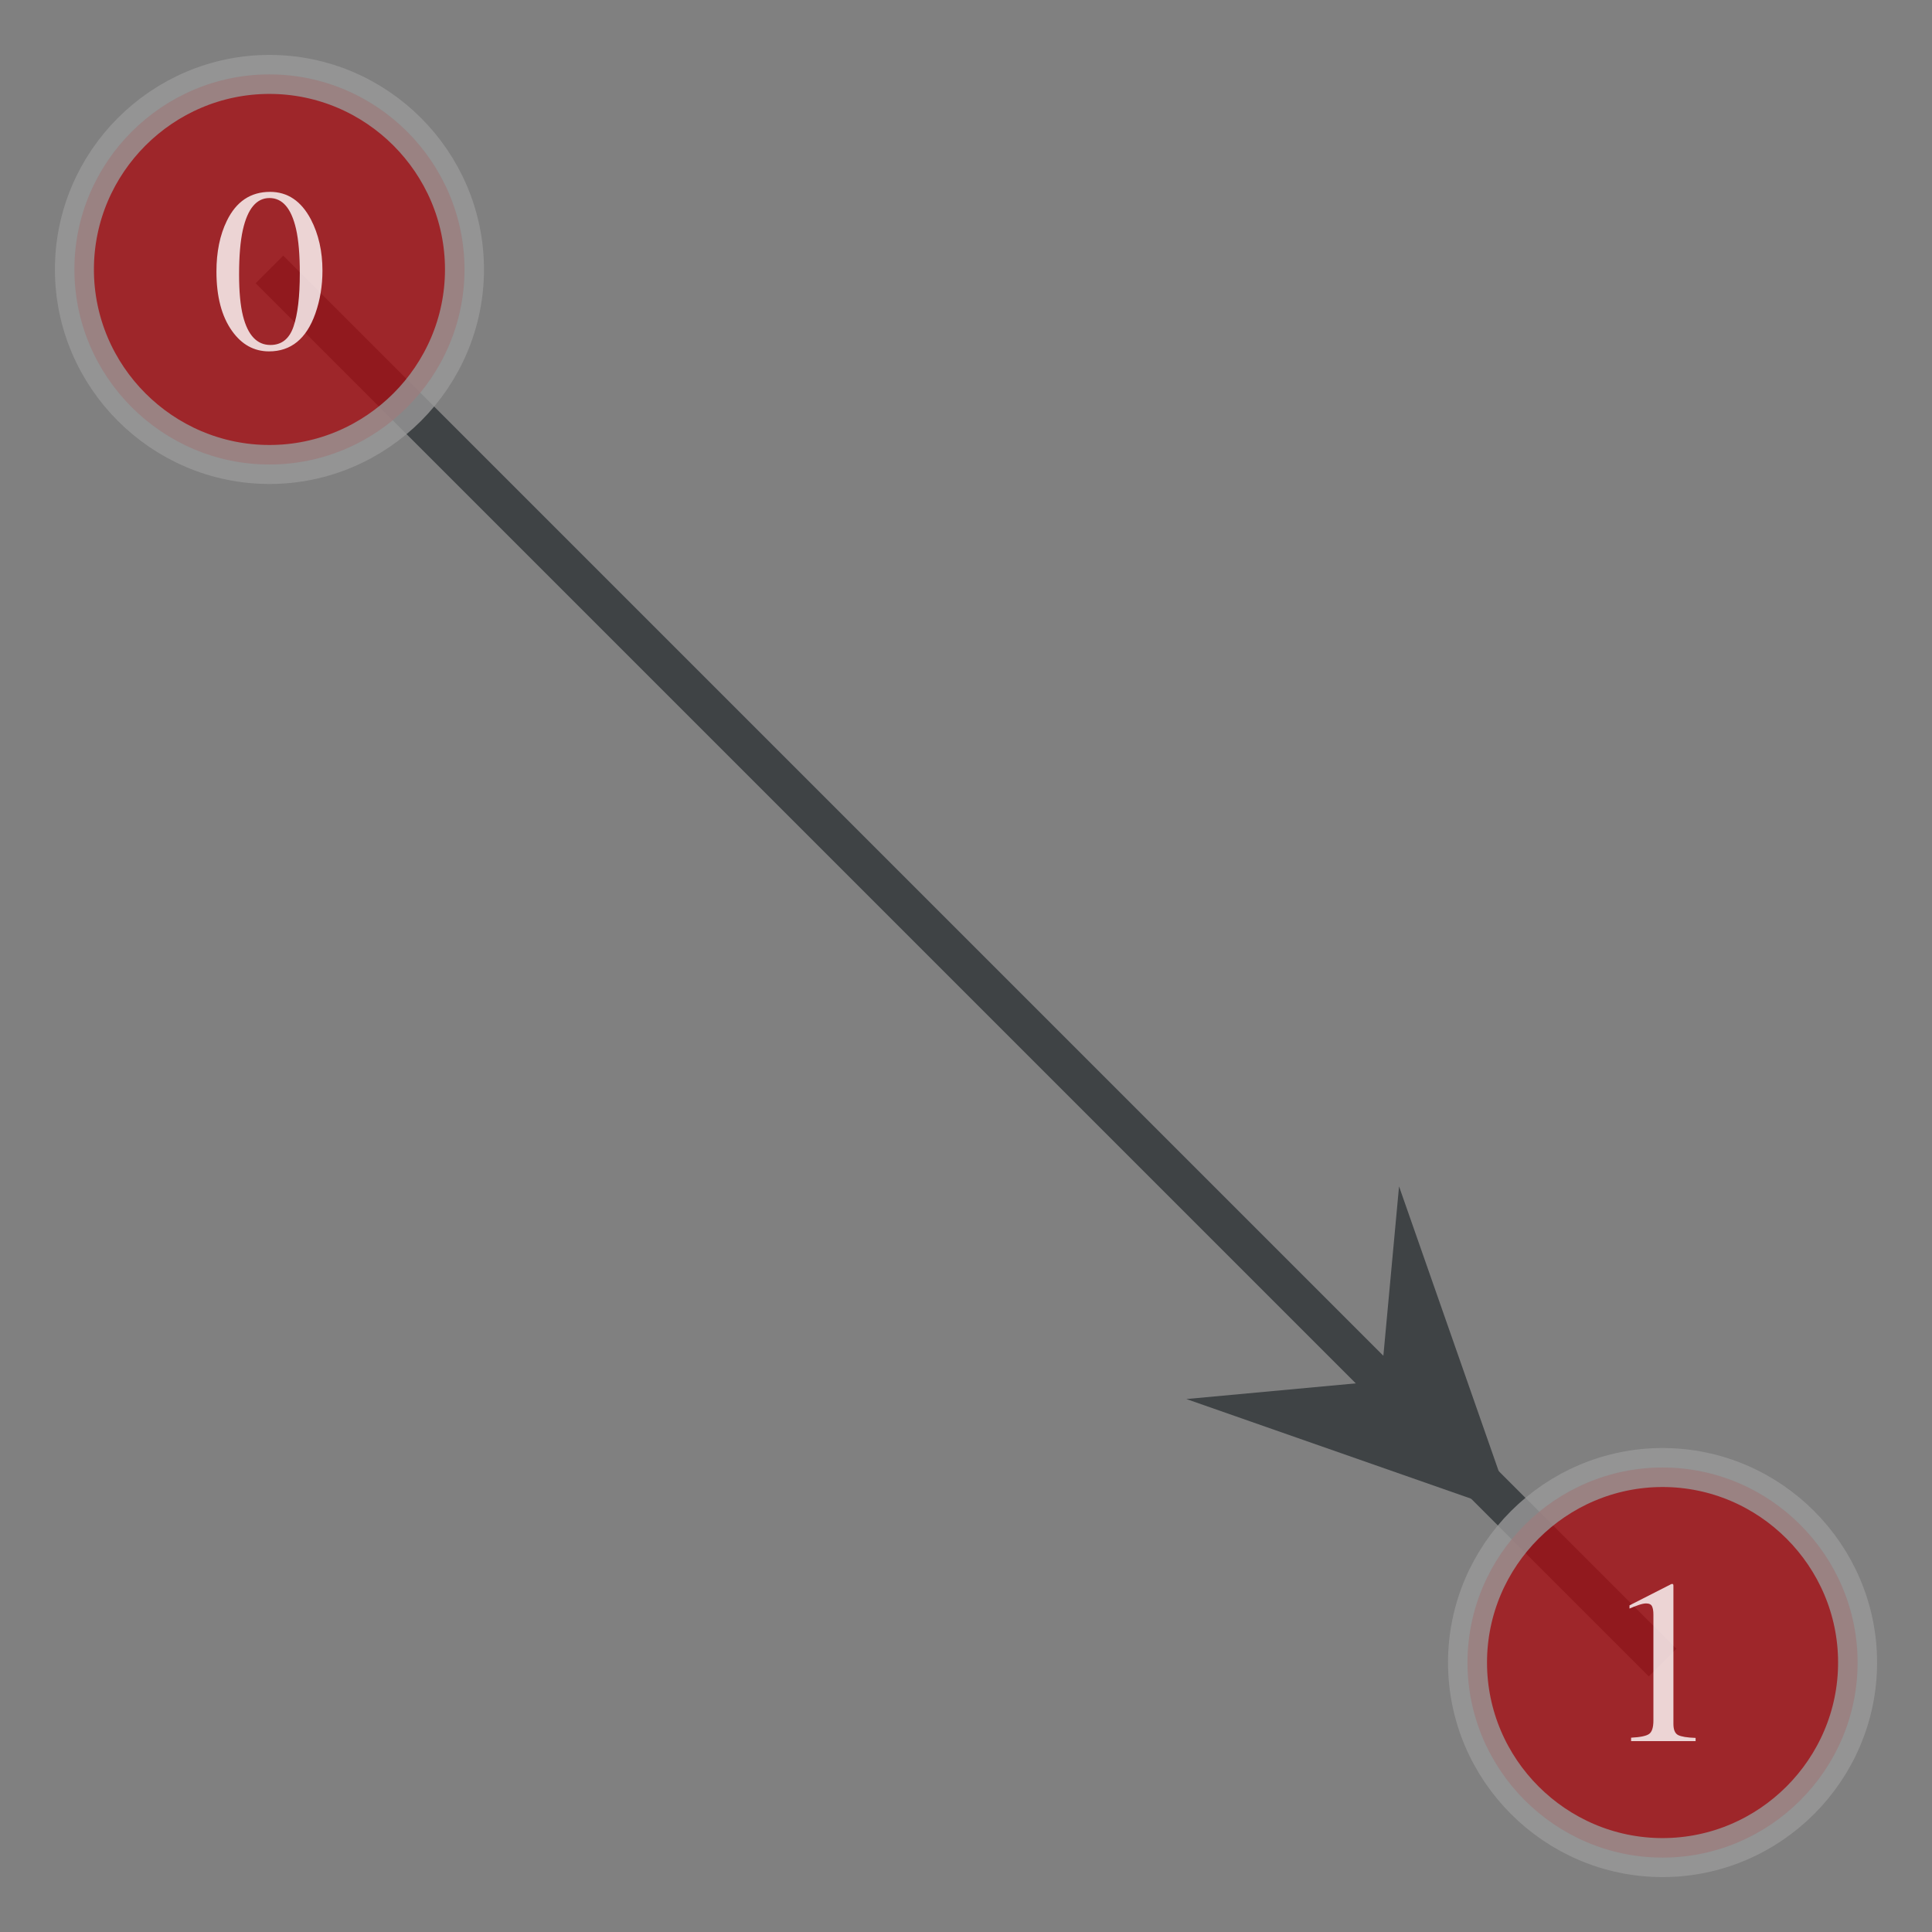 <?xml version="1.0" encoding="UTF-8"?>
<svg xmlns="http://www.w3.org/2000/svg" xmlns:xlink="http://www.w3.org/1999/xlink" width="1200pt" height="1200pt" viewBox="0 0 1200 1200" version="1.2">
<rect x="0" y="0" width="1200" height="1200" fill="#808080" stroke="none"/>
<defs>
<g>
<symbol overflow="visible" id="glyph0-0">
<path style="stroke:none;" d="M 2.344 0 L 2.344 -96.242 L 101.641 -96.242 L 101.641 0 Z M 88.57 -13.07 L 88.57 -83.172 L 15.414 -83.172 L 15.414 -13.07 Z M 88.57 -13.07 "/>
</symbol>
<symbol overflow="visible" id="glyph0-1">
<path style="stroke:none;" d="M 34.805 -2.629 C 41.766 -2.629 46.547 -6.441 49.148 -14.062 C 51.754 -21.688 53.059 -32.719 53.059 -47.16 C 53.059 -58.668 52.277 -67.855 50.711 -74.719 C 47.777 -87.504 42.285 -93.898 34.234 -93.898 C 26.184 -93.898 20.668 -87.316 17.688 -74.152 C 16.125 -67.145 15.34 -57.91 15.34 -46.453 C 15.34 -35.703 16.148 -27.109 17.758 -20.668 C 20.789 -8.641 26.469 -2.629 34.805 -2.629 Z M 34.59 -97.73 C 45.48 -97.73 53.934 -92.027 59.945 -80.613 C 64.727 -71.383 67.121 -60.773 67.121 -48.797 C 67.121 -39.371 65.652 -30.492 62.715 -22.16 C 57.176 -6.488 47.586 1.348 33.949 1.348 C 24.621 1.348 16.953 -2.887 10.938 -11.363 C 4.5 -20.406 1.277 -32.695 1.277 -48.227 C 1.277 -60.441 3.434 -70.957 7.742 -79.762 C 13.566 -91.742 22.516 -97.73 34.59 -97.73 Z M 34.59 -97.73 "/>
</symbol>
<symbol overflow="visible" id="glyph0-2">
<path style="stroke:none;" d="M 43.043 -97.59 C 43.23 -97.352 43.34 -97.176 43.363 -97.059 C 43.387 -96.941 43.398 -96.668 43.398 -96.242 L 43.398 -10.727 C 43.398 -7.078 44.367 -4.758 46.309 -3.766 C 48.25 -2.77 51.871 -2.18 57.176 -1.988 L 57.176 0 L 17.117 0 L 17.117 -2.129 C 22.848 -2.414 26.586 -3.195 28.34 -4.477 C 30.09 -5.754 30.969 -8.523 30.969 -12.785 L 30.969 -78.555 C 30.969 -80.828 30.684 -82.555 30.113 -83.738 C 29.547 -84.922 28.316 -85.516 26.422 -85.516 C 25.191 -85.516 23.594 -85.172 21.629 -84.484 C 19.664 -83.797 17.828 -83.078 16.121 -82.32 L 16.121 -84.309 L 42.191 -97.59 Z M 43.043 -97.59 "/>
</symbol>
</g>
<filter id="alpha" filterUnits="objectBoundingBox" x="0%" y="0%" width="100%" height="100%">
  <feColorMatrix type="matrix" in="SourceGraphic" values="0 0 0 0 1 0 0 0 0 1 0 0 0 0 1 0 0 0 1 0"/>
</filter>
<mask id="mask0">
  <g filter="url(#alpha)">
<rect x="0" y="0" width="1200" height="1200" style="fill:rgb(0%,0%,0%);fill-opacity:0.8;stroke:none;"/>
  </g>
</mask>
<clipPath id="clip2">
  <path d="M 690 690 L 895 690 L 895 895 L 690 895 Z M 690 690 "/>
</clipPath>
<clipPath id="clip3">
  <path d="M 88.547 88.547 L 1019.457 88.547 L 1019.457 1019.457 L 88.547 1019.457 Z M 88.547 88.547 L 242.578 121.359 C 242.578 188.305 188.305 242.578 121.359 242.578 C 54.41 242.578 0.141 188.305 0.141 121.359 C 0.141 54.41 54.41 0.141 121.359 0.141 C 188.305 0.141 242.578 54.41 242.578 121.359 Z M 88.547 88.547 L 1107.859 986.641 C 1107.859 1053.59 1053.59 1107.859 986.641 1107.859 C 919.695 1107.859 865.422 1053.59 865.422 986.641 C 865.422 919.695 919.695 865.422 986.641 865.422 C 1053.59 865.422 1107.859 919.695 1107.859 986.641 Z M 88.547 88.547 "/>
</clipPath>
<clipPath id="clip4">
  <path d="M 88 88 L 1020 88 L 1020 1020 L 88 1020 Z M 88 88 "/>
</clipPath>
<clipPath id="clip5">
  <path d="M 88.547 88.547 L 1019.457 88.547 L 1019.457 1019.457 L 88.547 1019.457 Z M 88.547 88.547 L 242.578 121.359 C 242.578 188.305 188.305 242.578 121.359 242.578 C 54.41 242.578 0.141 188.305 0.141 121.359 C 0.141 54.41 54.41 0.141 121.359 0.141 C 188.305 0.141 242.578 54.41 242.578 121.359 Z M 88.547 88.547 L 1107.859 986.641 C 1107.859 1053.59 1053.59 1107.859 986.641 1107.859 C 919.695 1107.859 865.422 1053.59 865.422 986.641 C 865.422 919.695 919.695 865.422 986.641 865.422 C 1053.59 865.422 1107.859 919.695 1107.859 986.641 Z M 88.547 88.547 "/>
</clipPath>
<clipPath id="clip6">
  <path d="M 88.547 88.547 L 1019.457 88.547 L 1019.457 1019.457 L 88.547 1019.457 Z M 88.547 88.547 L 991.043 894.07 C 991.043 947.629 947.629 991.043 894.07 991.043 C 840.512 991.043 797.094 947.629 797.094 894.07 C 797.094 840.512 840.512 797.094 894.07 797.094 C 947.629 797.094 991.043 840.512 991.043 894.07 "/>
</clipPath>
<clipPath id="clip1">
  <rect x="0" y="0" width="1108" height="1108"/>
</clipPath>
<g id="surface11" clip-path="url(#clip1)">
<g clip-path="url(#clip2)" clip-rule="nonzero">
<g clip-path="url(#clip3)" clip-rule="evenodd">
<path style=" stroke:none;fill-rule:evenodd;comp-op:src;clip-to-self:true;fill:rgb(17.969%,20.312%,21.094%);fill-opacity:1;" d="M 894.07 894.07 L 690.883 822.973 L 811.785 811.785 L 822.973 690.883 Z M 894.07 894.07 "/>
</g>
</g>
<g clip-path="url(#clip4)" clip-rule="nonzero">
<g clip-path="url(#clip5)" clip-rule="evenodd">
<g clip-path="url(#clip6)" clip-rule="evenodd">
<path style="fill:none;stroke-width:0.028;stroke-linecap:butt;stroke-linejoin:miter;stroke:rgb(17.969%,20.312%,21.094%);stroke-opacity:1;comp-op:src;clip-to-self:true;stroke-miterlimit:10;" d="M 0 0 L 1 1 " transform="matrix(865.282,0,0,865.282,121.359,121.359)"/>
</g>
</g>
</g>
</g>
</defs>
<g id="surface7">
<use xlink:href="#surface11" transform="matrix(1,0,0,1,46,46)" mask="url(#mask0)"/>
<path style="fill-rule:nonzero;fill:rgb(64.706%,5.882%,8.235%);fill-opacity:0.8;stroke-width:0.028;stroke-linecap:butt;stroke-linejoin:miter;stroke:rgb(60%,60%,60%);stroke-opacity:0.8;stroke-miterlimit:10;" d="M 0.14 0 C 0.14 0.077 0.077 0.14 0 0.14 C -0.077 0.14 -0.14 0.077 -0.14 0 C -0.14 -0.077 -0.077 -0.14 0 -0.14 C 0.077 -0.14 0.14 -0.077 0.14 0 Z M 0.14 0 " transform="matrix(865.282,0,0,865.282,167.359,167.359)"/>
<g style="fill:rgb(100%,100%,100%);fill-opacity:0.8;">
  <use xlink:href="#glyph0-1" x="133.16" y="216.9"/>
</g>
<path style="fill-rule:nonzero;fill:rgb(64.706%,5.882%,8.235%);fill-opacity:0.8;stroke-width:0.028;stroke-linecap:butt;stroke-linejoin:miter;stroke:rgb(60%,60%,60%);stroke-opacity:0.8;stroke-miterlimit:10;" d="M 0.14 -0 C 0.14 0.077 0.077 0.14 -0 0.14 C -0.077 0.14 -0.14 0.077 -0.14 -0 C -0.14 -0.077 -0.077 -0.14 -0 -0.14 C 0.077 -0.14 0.14 -0.077 0.14 -0 Z M 0.14 -0 " transform="matrix(865.282,0,0,865.282,1032.641,1032.641)"/>
<g style="fill:rgb(100%,100%,100%);fill-opacity:0.8;">
  <use xlink:href="#glyph0-2" x="995.991" y="1081.436"/>
</g>
</g>
</svg>
